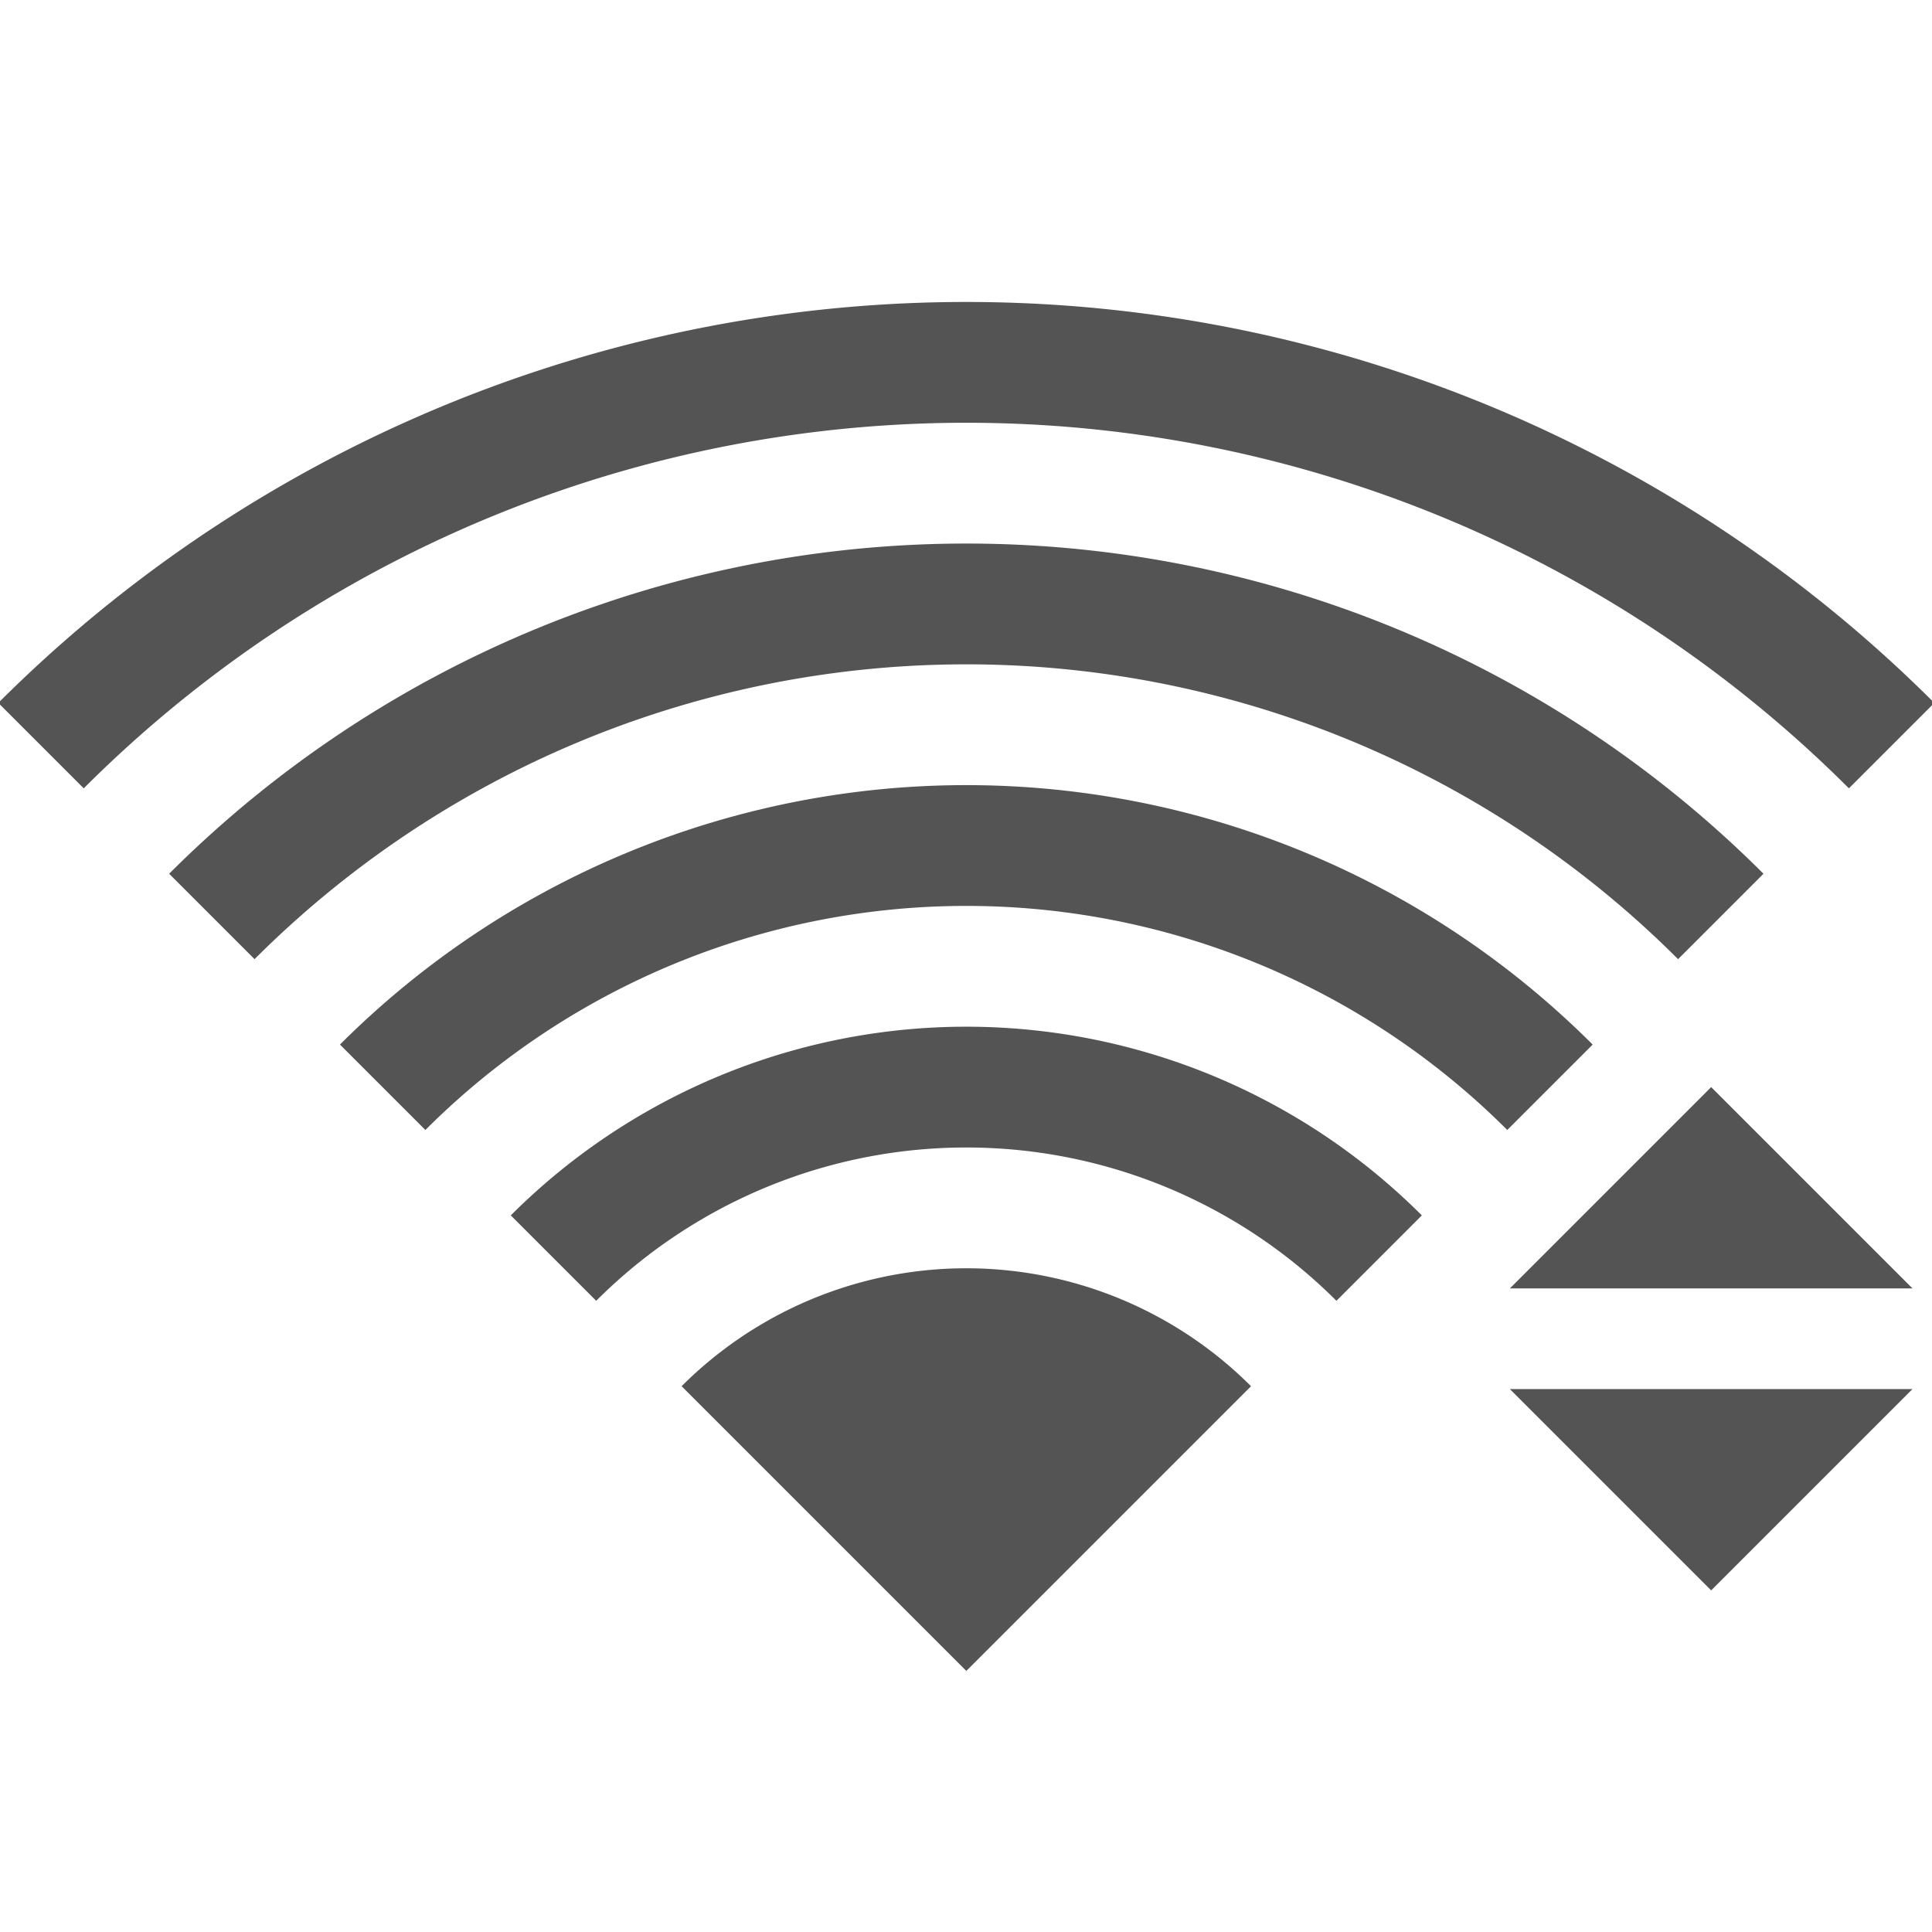 <?xml version="1.0" encoding="UTF-8"?>
<svg xmlns="http://www.w3.org/2000/svg" version="1.1" viewBox="0 0 100 100">
	<g transform="scale(0.521)">

	  <g transform="rotate(-45 96 166)">
	    <path d="m 96,42  a 124,124 0 0 1 124,124 l 12,0 a 136,136 0 0 0 -136,-136 z" style="fill:#545454;"/>
	    <path d="m 96,66  a 100,100 0 0 1 100,100 l 12,0 a 112,112 0 0 0 -112,-112 z" style="fill:#545454;"/>
	    <path d="m 96,90   a 76,76 0 0 1 76,76  l 12,0 a 88,88 0 0 0 -88,-88 z" style="fill:#545454;"/>
	    <path d="m 96,114  a 52,52 0 0 1 52,52  l 12,0 a 64,64 0 0 0 -64,-64 z" style="fill:#545454;"/>
	    <path d="m 96,166 0,-40 a 40 40  0 0 1 40,40 z" style="fill:#545454;"/>
	  </g>
	  <path d="m 150,128 20,-20 20,20 z" style="fill:#545454;"/>
	  <path d="m 150,138 20,20 20,-20 z" style="fill:#545454;"/>
	</g>
</svg>
